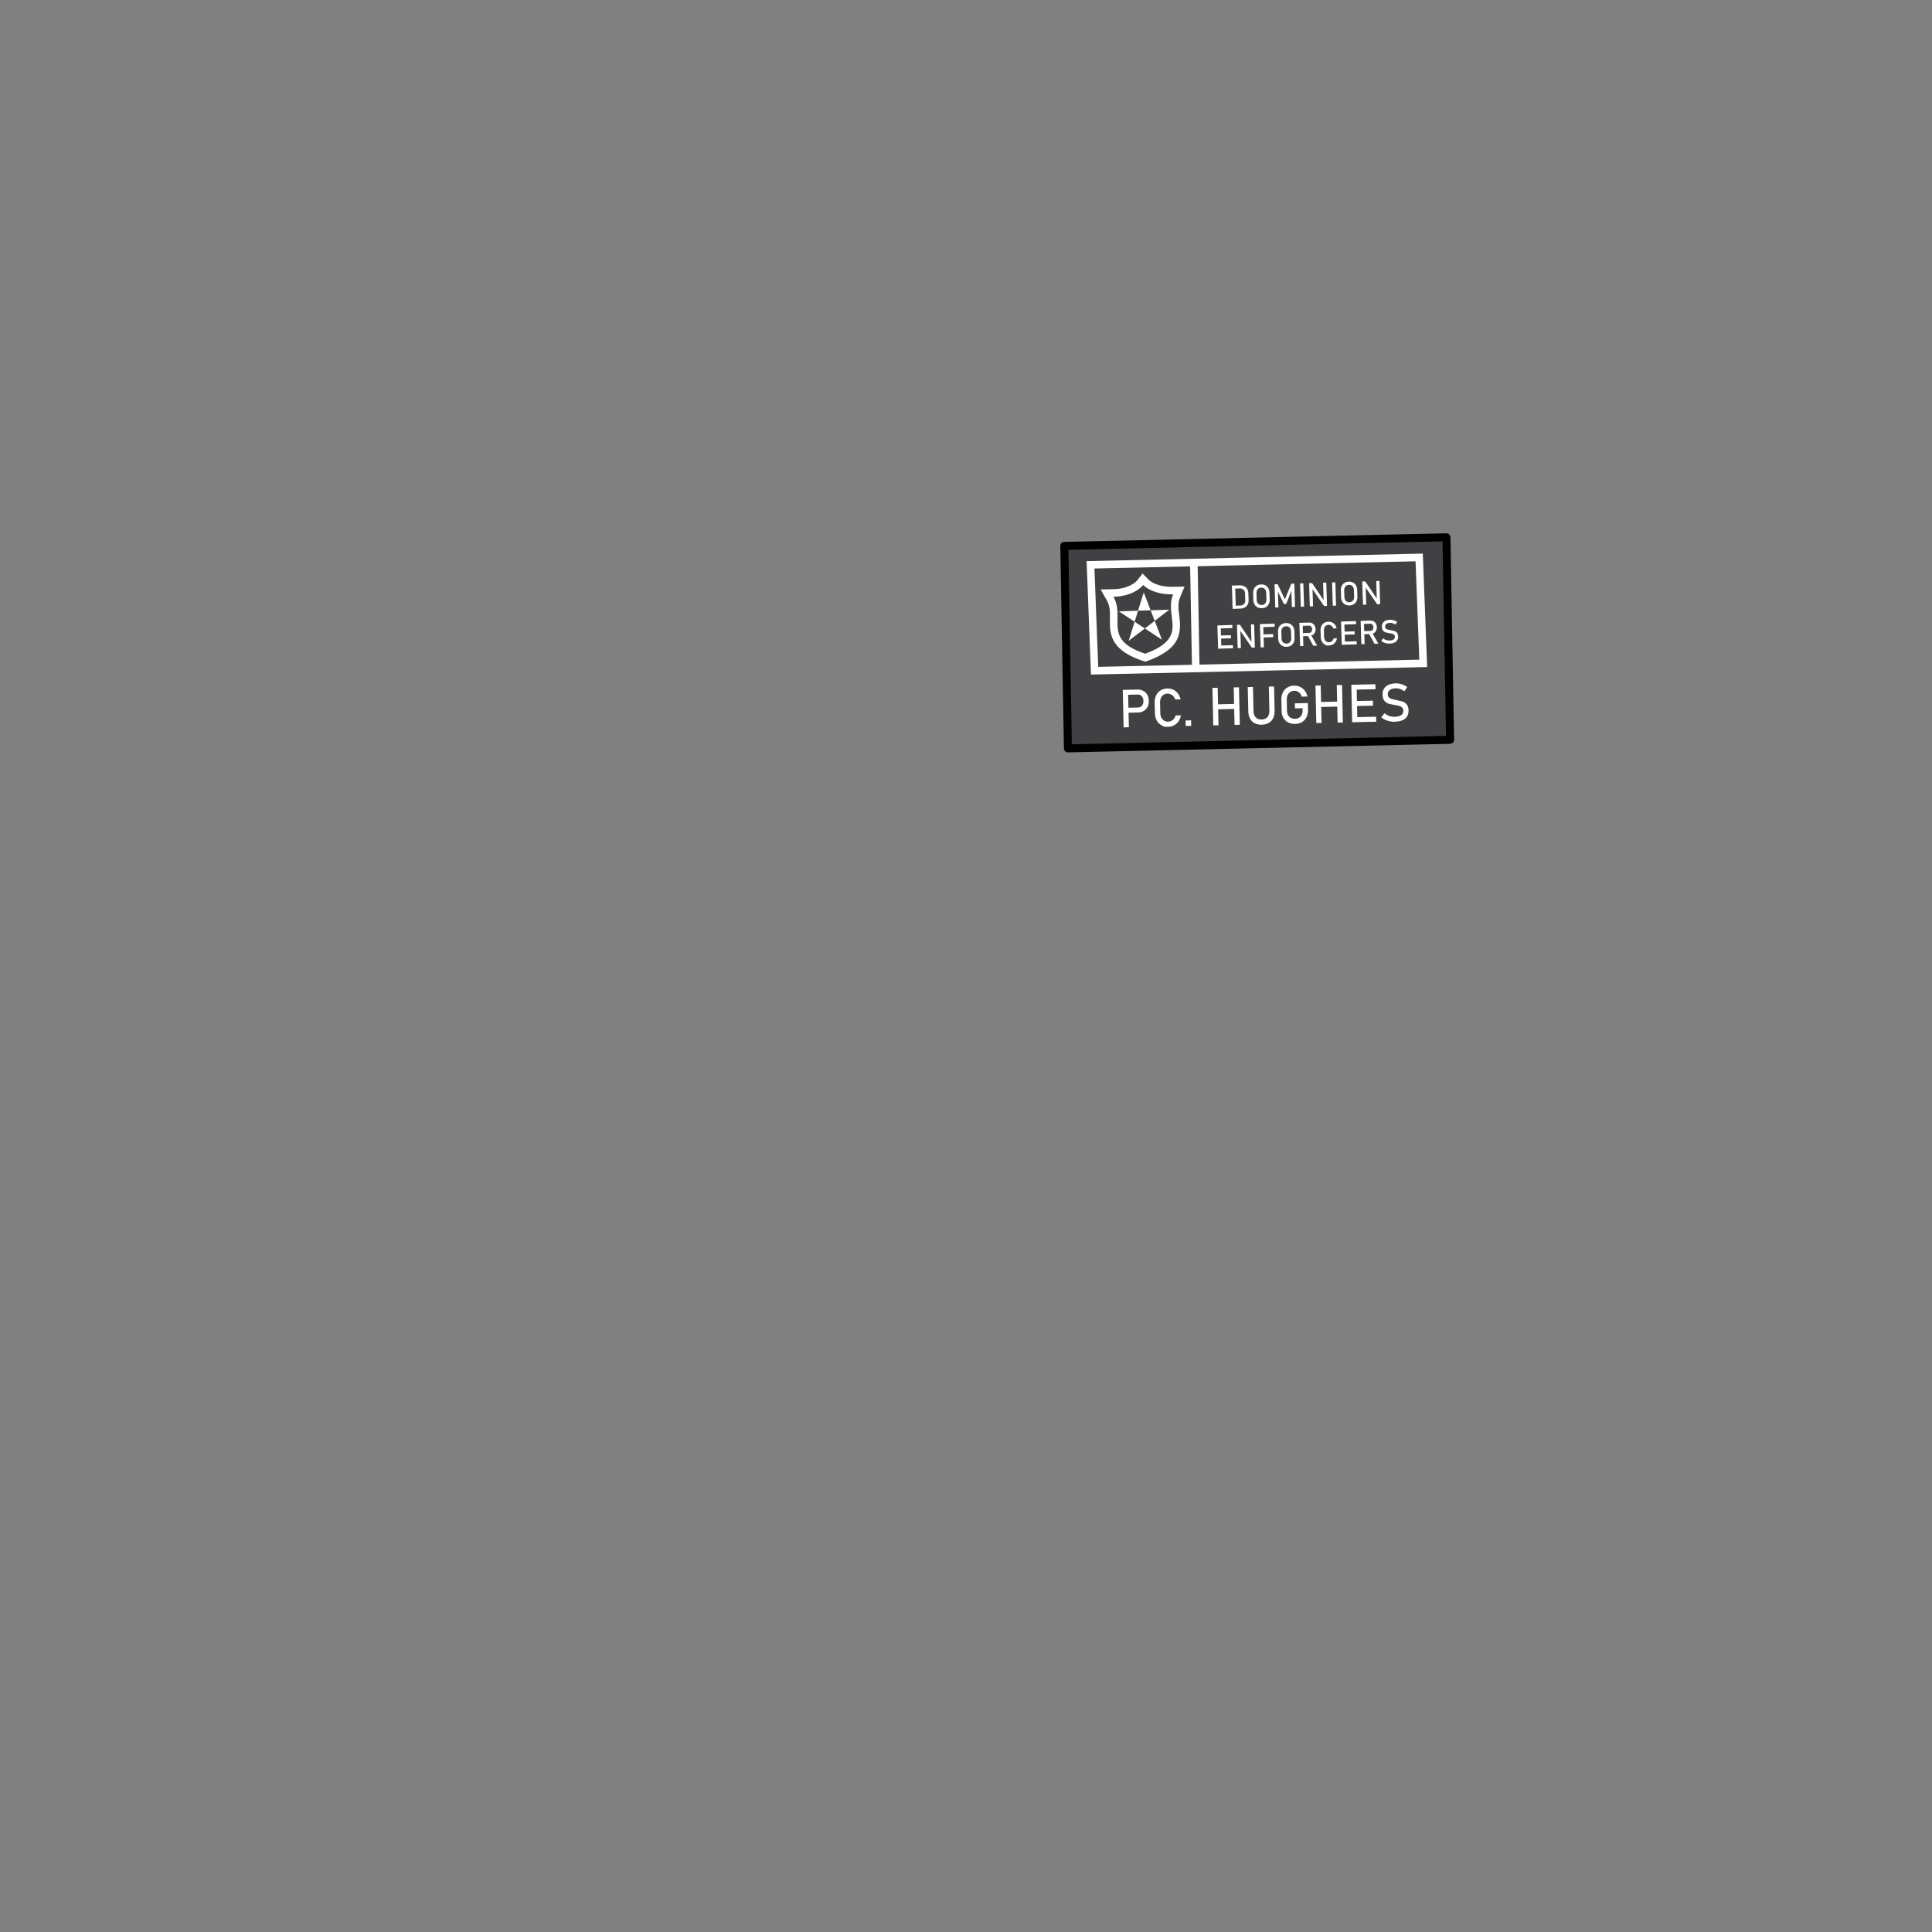 <svg xmlns="http://www.w3.org/2000/svg" viewBox="0 0 256 256">
    <rect x="0" y="0" width="256" height="256" fill="#808080" stroke="none"/>
    <path fill="#414042" stroke="#000" stroke-linejoin="round" stroke-miterlimit="10" stroke-width="1.059" d="M141.027 72.332l50.637-1.136.479 26.834-50.637 1.136z"/>
    <path fill="none" stroke="#FFF" stroke-miterlimit="10" d="M188.586 87.899l-43.546.974-.539-14.033 43.546-.973z"/>
    <path fill="#fff" d="M165.413 78.631a1.247 1.247 0 0 0-.159-.595.889.889 0 0 0-.41-.362 1.422 1.422 0 0 0-.634-.112l-.981.034.098 3.083.977-.035a1.45 1.45 0 0 0 .631-.147.882.882 0 0 0 .385-.389c.085-.169.131-.372.123-.605l-.03-.872zm-.583 1.41c-.121.122-.295.188-.522.195l-.564.017-.071-2.261.561-.019c.228-.007.406.048.535.162.128.114.195.279.203.495.012.363.018.543.028.907.008.215-.051.382-.17.504zm1.791.426a.98.98 0 0 1-.39-.389 1.258 1.258 0 0 1-.155-.591l-.024-.873c-.01-.227.028-.427.112-.601a.976.976 0 0 1 .37-.414c.161-.099.348-.151.564-.158.216-.008.409.033.575.123a.99.99 0 0 1 .391.387c.094.168.146.367.152.594l.028.874c.009.225-.031.426-.115.601a.952.952 0 0 1-.367.412 1.12 1.12 0 0 1-.565.156 1.122 1.122 0 0 1-.576-.121zm.897-.399a.579.579 0 0 0 .215-.253.779.779 0 0 0 .07-.369l-.028-.903a.793.793 0 0 0-.09-.364.579.579 0 0 0-.233-.237.644.644 0 0 0-.339-.074.66.66 0 0 0-.334.094.57.57 0 0 0-.216.251.798.798 0 0 0-.072.37l.026.904c.005.139.036.26.091.363a.593.593 0 0 0 .238.238.651.651 0 0 0 .338.075.637.637 0 0 0 .334-.095zm4.084.349l-.094-3.084-.406.013-.844 2.066-.969-2.008-.406.014.096 3.082.421-.013-.065-2.086.788 1.637.305-.011.685-1.726.067 2.13zm1.196-.036l-.435.014-.096-3.084.43-.013s.062 1.85.101 3.083zm3.038-.097l-.093-3.083-.427.014.067 2.302-1.526-2.255-.392.009.092 3.082.429-.011-.07-2.27 1.525 2.223zm1.199-.037l-.432.012-.097-3.083.435-.015zm1.212-.146a.97.97 0 0 1-.394-.389 1.246 1.246 0 0 1-.153-.592l-.024-.874a1.275 1.275 0 0 1 .113-.604.953.953 0 0 1 .365-.409c.161-.099.352-.153.567-.159.215-.006.407.033.573.122a.949.949 0 0 1 .391.388c.095.168.146.366.152.592l.025.875c.008.225-.03.427-.115.601a.947.947 0 0 1-.366.413 1.128 1.128 0 0 1-.566.158 1.11 1.11 0 0 1-.568-.122zm.894-.402a.574.574 0 0 0 .217-.25.795.795 0 0 0 .068-.37l-.028-.904a.776.776 0 0 0-.09-.363.586.586 0 0 0-.235-.238.648.648 0 0 0-.337-.073.648.648 0 0 0-.335.094.558.558 0 0 0-.216.251.81.81 0 0 0-.071.37l.027.904a.843.843 0 0 0 .093.363.585.585 0 0 0 .567.315.644.644 0 0 0 .34-.099zm3.738.36l-.096-3.08-.426.011.073 2.312-1.533-2.265-.391.013.098 3.082.427-.013-.07-2.266 1.521 2.218zm-19.493 5.838l-.015-.41-1.546.048-.028-.915 1.315-.042-.013-.412-1.316.041-.028-.936 1.542-.048-.008-.412-1.979.063.095 3.085zm2.887-.092l-.095-3.084-.424.011.068 2.302-1.528-2.252-.39.011.095 3.083.428-.013-.073-2.269 1.524 2.222zm2.42-1.788l-1.273.04-.03-.961 1.508-.049-.013-.411-1.94.061.095 3.086.435-.014-.042-1.301 1.274-.038zm1.227 1.566a.992.992 0 0 1-.395-.389 1.243 1.243 0 0 1-.154-.594l-.027-.871c-.009-.227.03-.428.115-.603a.969.969 0 0 1 .371-.41 1.1 1.1 0 0 1 .559-.158c.218-.007.409.034.576.123a.98.98 0 0 1 .392.385c.097.168.147.366.153.593.012.349.014.526.025.876.01.225-.028.425-.113.601a.963.963 0 0 1-.363.412c-.164.1-.354.152-.567.16a1.13 1.13 0 0 1-.572-.125zm.893-.401a.573.573 0 0 0 .213-.25.816.816 0 0 0 .071-.37c-.011-.362-.017-.541-.03-.902a.777.777 0 0 0-.091-.363.56.56 0 0 0-.23-.237.657.657 0 0 0-.342-.075.635.635 0 0 0-.328.095.59.59 0 0 0-.223.251.818.818 0 0 0-.066.368l.028.905a.786.786 0 0 0 .092.36.575.575 0 0 0 .235.241.634.634 0 0 0 .337.072.645.645 0 0 0 .334-.095zm3.201.38l.511-.015c-.311-.546-.48-.848-.771-1.356.052-.019.116-.017.162-.044a.754.754 0 0 0 .307-.321.966.966 0 0 0 .098-.472.948.948 0 0 0-.125-.464.765.765 0 0 0-.321-.304 1.01 1.01 0 0 0-.478-.095l-1.225.039.103 3.087.431-.013-.043-1.306.646-.021c-.001-.001.422.767.705 1.285zm-1.395-2.633l.804-.027a.38.38 0 0 1 .373.218.555.555 0 0 1 .063.249.56.56 0 0 1-.043.252.379.379 0 0 1-.355.239l-.812.026zm3.179 2.608s-.085-.044-.248-.135a.958.958 0 0 1-.388-.392 1.3 1.3 0 0 1-.154-.6l-.028-.844a1.321 1.321 0 0 1 .114-.609.953.953 0 0 1 .361-.417c.16-.1.346-.153.563-.161.176-.005.339.027.49.097.153.071.285.173.387.308.104.134.176.293.218.474l-.446.017a.692.692 0 0 0-.368-.423.616.616 0 0 0-.594.047.6.6 0 0 0-.213.264.858.858 0 0 0-.068.385l.026.846a.846.846 0 0 0 .093.38.59.59 0 0 0 .229.249.627.627 0 0 0 .336.08.66.66 0 0 0 .264-.067.655.655 0 0 0 .335-.447l.445-.016a1.17 1.17 0 0 1-.187.487 1.027 1.027 0 0 1-.363.334c-.15.081-.309.123-.484.129l-.32.014zm3.976-.158l-.016-.411-1.547.049-.028-.915 1.321-.04-.014-.412-1.321.042-.029-.936 1.549-.048-.015-.411-1.981.062.099 3.083zm2.353-.076l.512-.016-.759-1.332c.053-.019.106-.037.153-.065a.761.761 0 0 0 .306-.32.989.989 0 0 0 .101-.474.984.984 0 0 0-.127-.463.772.772 0 0 0-.323-.305.96.96 0 0 0-.473-.094l-1.224.036s.055 1.853.094 3.087l.435-.014-.042-1.302.647-.021zm-1.391-2.631l.807-.026a.392.392 0 0 1 .371.217.553.553 0 0 1 .062.25.57.57 0 0 1-.043.253.367.367 0 0 1-.142.173.417.417 0 0 1-.217.066l-.808.025zm3.192 2.609l-.203-.036a1.657 1.657 0 0 1-.706-.317l.26-.34c.121.098.25.171.395.217.144.046.298.069.464.063.224-.008.391-.055.513-.142a.406.406 0 0 0 .175-.358l.004-.002a.36.36 0 0 0-.096-.251.517.517 0 0 0-.221-.134c-.09-.027-.781-.145-.91-.185a.72.72 0 0 1-.34-.234c-.096-.115-.146-.28-.155-.497l-.001-.004a.887.887 0 0 1 .114-.491.804.804 0 0 1 .367-.323c.162-.076.36-.118.591-.125.11-.003.217.005.322.027a1.633 1.633 0 0 1 .63.267l-.235.352a1.355 1.355 0 0 0-.354-.182.969.969 0 0 0-.354-.054c-.21.007-.374.054-.488.141a.412.412 0 0 0-.164.365.346.346 0 0 0 .1.248c.062.059.139.1.229.127.09.025.808.162.935.209a.713.713 0 0 1 .319.243c.088.114.136.273.143.475v.004a.887.887 0 0 1-.12.488.812.812 0 0 1-.374.315 1.584 1.584 0 0 1-.606.127l-.234.007z"/>
    <path fill="none" stroke="#FFF" d="M158.189 74.584l.258 13.989"/>
    <path fill="#FFF" fill-rule="evenodd" d="M151.55 78.489l-1.992 6.421 5.378-4.121-6.682.217 5.713 3.764-2.417-6.281z"/>
    <path fill="#FFF" d="M151.476 77.51c.506.521 1.798 1.284 3.975 1.245-1.255 3.025 2.267 5.659-3.698 7.864-5.744-1.89-2.584-4.641-4.217-7.547a7.14 7.14 0 0 0 1.07-.098c1.595-.27 2.523-1.023 2.87-1.464m-.078-1.517l-.709.899c-.241.307-.985.882-2.25 1.096-.295.05-.605.078-.926.084l-1.672.033.82 1.458c.439.782.428 1.561.413 2.461-.029 1.821-.065 4.087 4.363 5.544l.333.109.328-.122c4.338-1.604 4.448-3.661 4.16-5.99-.107-.848-.207-1.649.117-2.429l.586-1.41-1.527.028c-2.221.039-3.141-.842-3.238-.942l-.798-.819z"/>
    <path fill="#fff" d="M184.486 95.635l-.323-.061a2.513 2.513 0 0 1-1.133-.522l.423-.543c.192.16.403.278.633.355.23.077.478.113.745.107.359-.008.637-.08.832-.218a.645.645 0 0 0 .285-.573v-.003a.6.6 0 0 0-.145-.409.808.808 0 0 0-.354-.218c-.144-.045-1.257-.244-1.466-.312a1.139 1.139 0 0 1-.544-.382c-.152-.186-.233-.455-.241-.807v-.003a1.44 1.44 0 0 1 .19-.792c.132-.221.33-.391.592-.511.262-.12.578-.184.949-.193a2.42 2.42 0 0 1 1.039.208c.17.072.335.165.5.278l-.383.563a2.349 2.349 0 0 0-.572-.3 1.635 1.635 0 0 0-.569-.092c-.338.008-.6.082-.786.222a.666.666 0 0 0-.268.582v.003a.548.548 0 0 0 .154.4c.1.095.222.165.367.208.146.044 1.289.276 1.491.355.204.08.375.212.515.398.14.185.213.439.22.766v.007c.008.304-.057.564-.197.782-.139.219-.343.387-.612.505-.27.12-.598.183-.981.191l-.361.009zm-2.224-4.31l-.014-.663-3.193.072.112 4.969 3.192-.072-.015-.663-2.495.056-.033-1.472 2.12-.048-.016-.663-2.12.048-.033-1.508zm-5.134-.548l.049 2.19-2.126.048-.049-2.19-.696.016.111 4.968.697-.015-.048-2.116 2.126-.047.047 2.115.698-.016-.111-4.968zm-3.83 2.38l.02.869c.008.368-.056.696-.194.981a1.554 1.554 0 0 1-.594.666c-.261.16-.563.242-.91.25a1.898 1.898 0 0 1-.929-.196c-.269-.14-.48-.34-.63-.6a1.877 1.877 0 0 1-.24-.914l-.033-1.466a2.093 2.093 0 0 1 .194-.978c.137-.283.336-.506.595-.665.26-.16.562-.243.908-.251a1.678 1.678 0 0 1 1.407.67c.168.22.282.475.346.768l-.755.017a1.069 1.069 0 0 0-.219-.424.999.999 0 0 0-.352-.266.942.942 0 0 0-.412-.084.983.983 0 0 0-.535.159.964.964 0 0 0-.35.42c-.08.179-.118.384-.113.62l.033 1.465c.005.215.053.4.144.56.09.159.215.28.375.367.16.084.344.125.552.12.205-.004.384-.054.535-.15a.917.917 0 0 0 .35-.41c.08-.176.119-.386.113-.628l-.005-.215-1.008.022-.015-.667 1.722-.038zm-7.057 2.67a1.427 1.427 0 0 1-.61-.619c-.144-.274-.22-.605-.228-.995l-.071-3.171.697-.016.071 3.195c.008.361.106.641.292.834.188.195.446.288.779.28.335-.007.591-.112.77-.315.18-.2.264-.485.256-.846l-.072-3.195.697-.015.071 3.17c.01.39-.052.725-.182 1.005-.131.28-.325.495-.585.645-.259.151-.572.23-.941.239-.364.008-.68-.057-.944-.196zm-2.768-4.743l.05 2.19-2.126.048-.05-2.19-.696.015.111 4.969.697-.016-.047-2.115 2.125-.048.048 2.115.698-.015-.112-4.97zm-6.379 4.383l.73-.017.016.731-.73.017zm-2.809.845l-.397-.22a1.546 1.546 0 0 1-.62-.635 2.087 2.087 0 0 1-.238-.97l-.03-1.363a2.093 2.093 0 0 1 .194-.979c.136-.283.334-.505.59-.664a1.75 1.75 0 0 1 .902-.251c.285-.007.549.048.79.165.242.117.446.284.612.504.166.22.28.476.344.769l-.715.016a1.107 1.107 0 0 0-.59-.685.962.962 0 0 0-.425-.09.963.963 0 0 0-.53.16.975.975 0 0 0-.346.42c-.08.178-.118.384-.113.619l.03 1.364c.006.232.054.437.142.612s.21.309.364.403a.97.97 0 0 0 .536.134 1.017 1.017 0 0 0 .773-.382c.099-.124.167-.27.207-.438l.715-.016a1.947 1.947 0 0 1-.311.784 1.672 1.672 0 0 1-1.369.731l-.515.012zm-2.265-4.246a1.323 1.323 0 0 0-.535-.523 1.578 1.578 0 0 0-.787-.172l-1.924.043.111 4.968.697-.016-.043-1.927 1.227-.028c.297-.006.556-.075.778-.205.222-.13.393-.311.512-.544.12-.231.176-.499.17-.802a1.66 1.66 0 0 0-.206-.794zm-.593 1.26a.702.702 0 0 1-.652.422l-1.25.028-.04-1.715 1.251-.029c.15-.003.283.03.399.099a.72.72 0 0 1 .271.297c.066.128.1.277.104.448.003.17-.024.32-.083.45z"/>
</svg>
